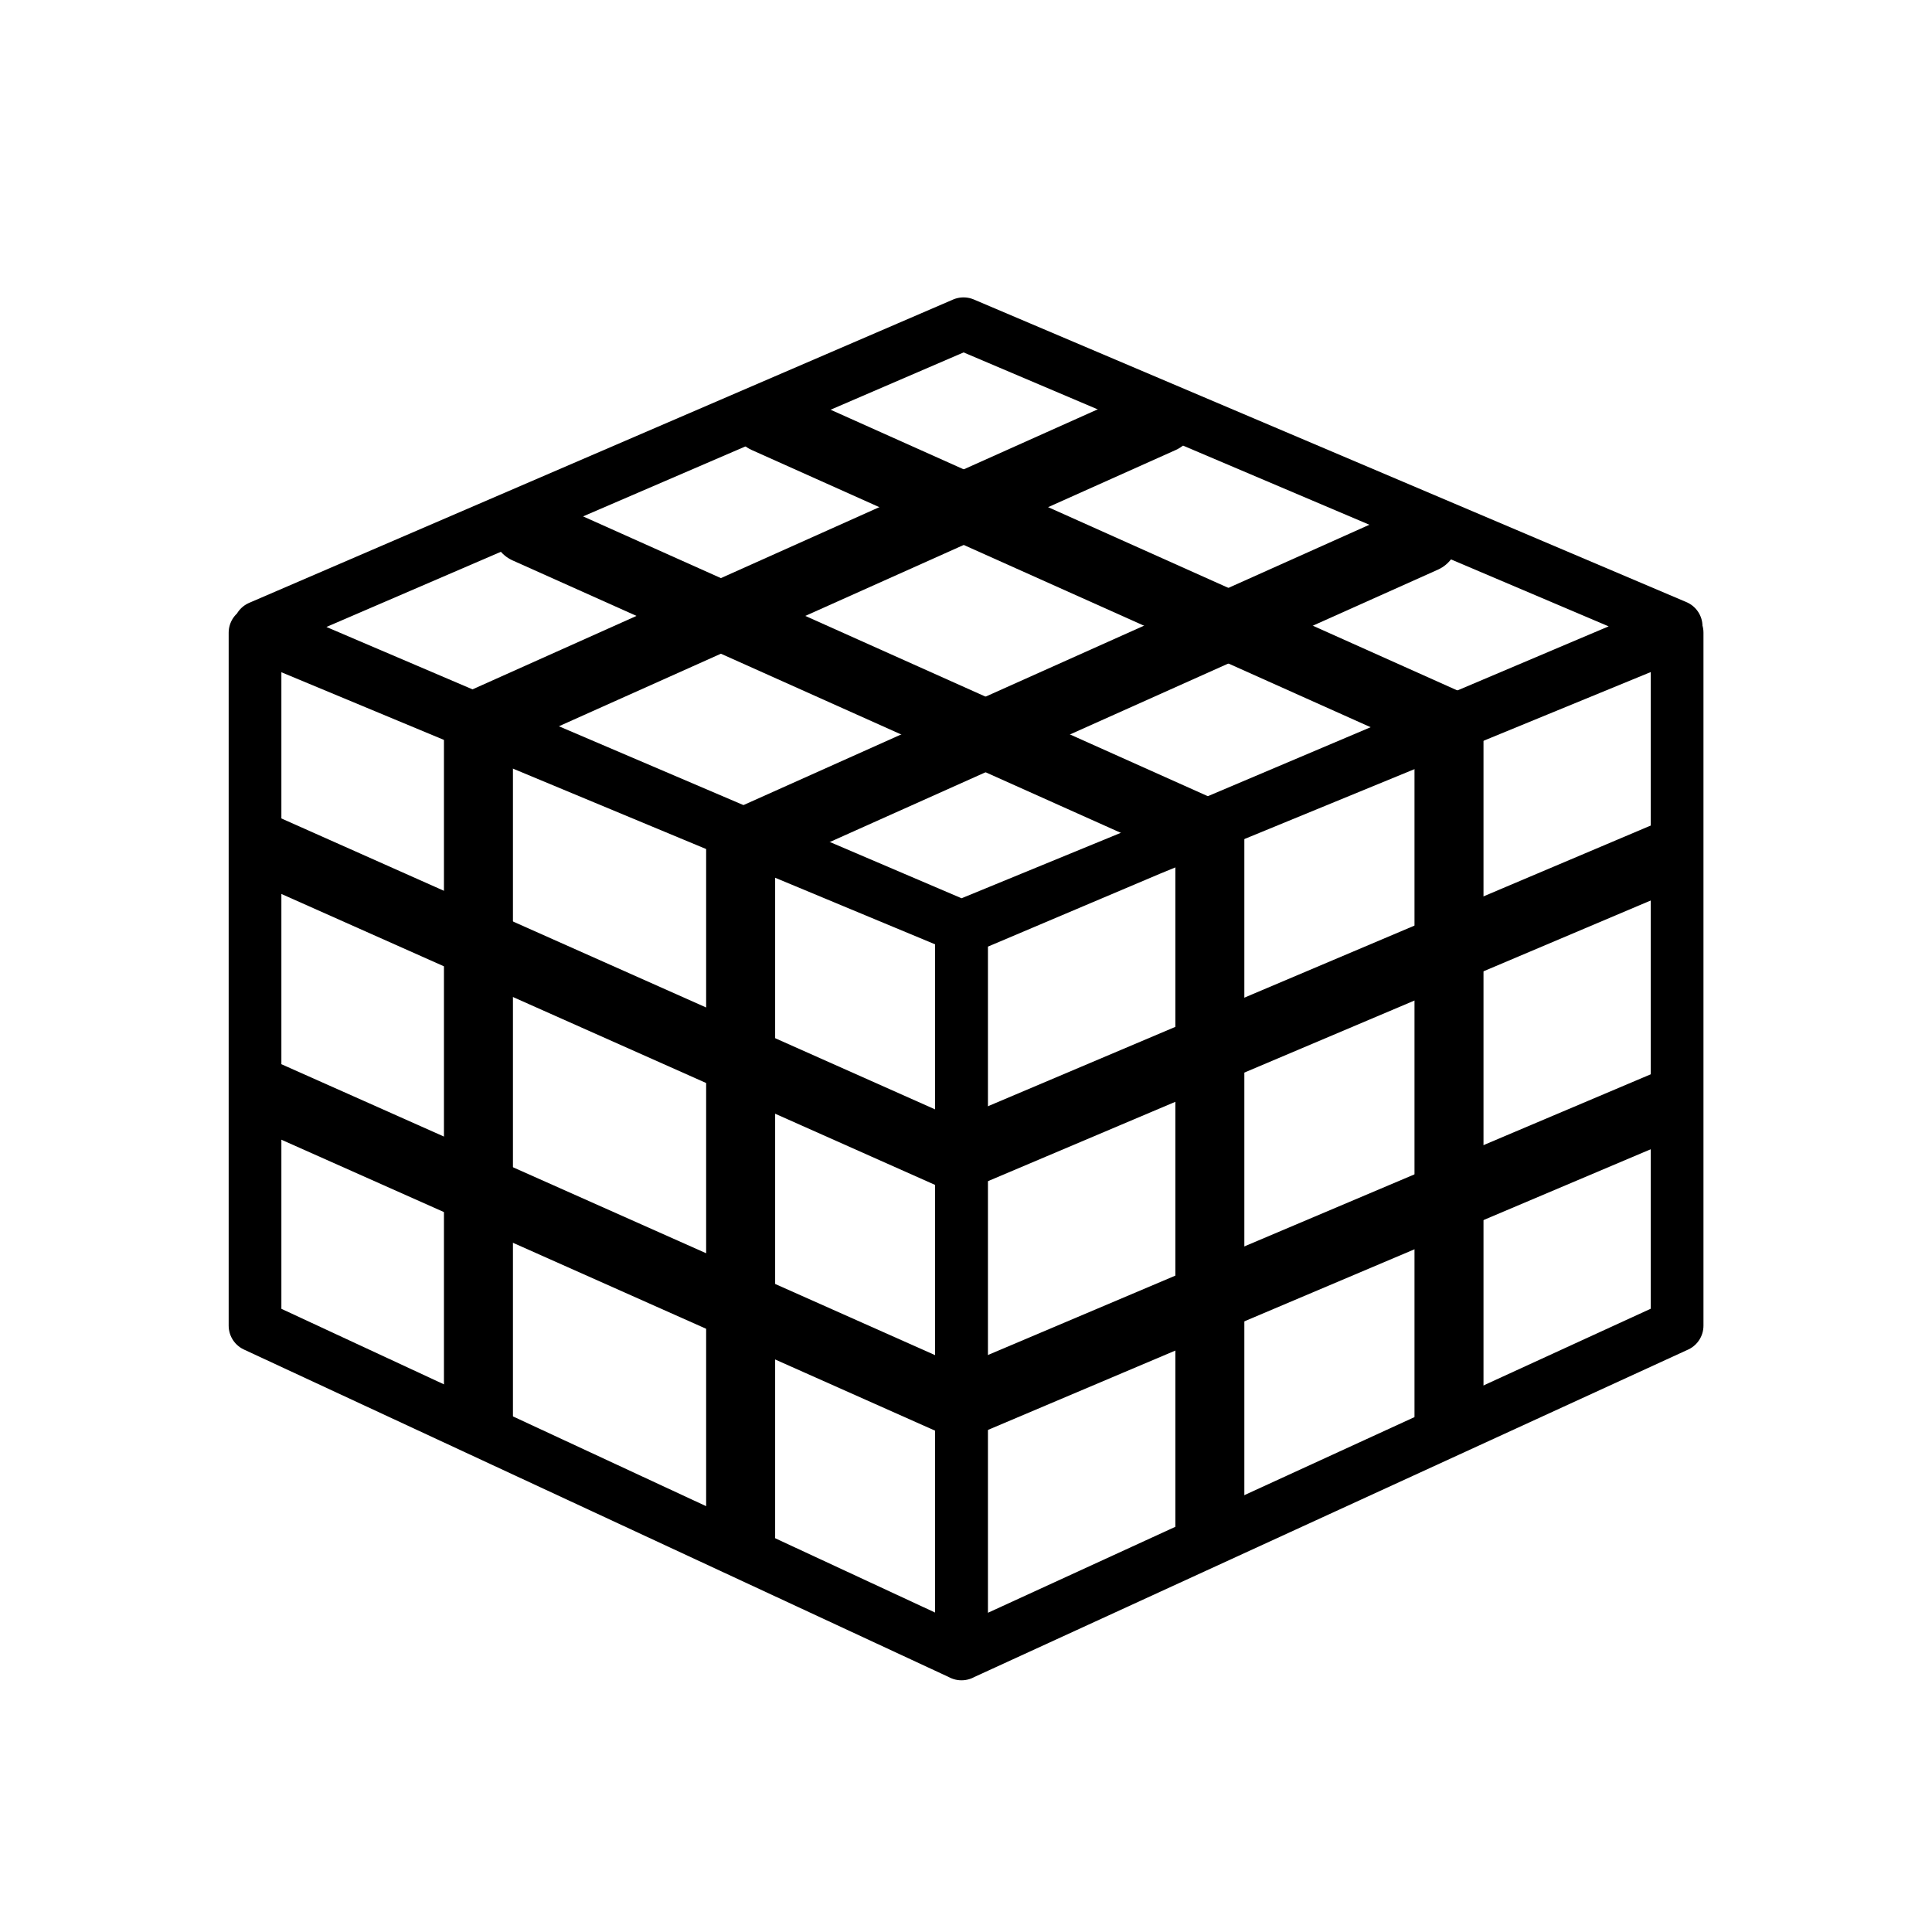 <svg id="a" version="1.1" viewBox="0 0 14 14" xmlns="http://www.w3.org/2000/svg"><g id="c" fill="none" stroke="#000000" stroke-linecap="round" stroke-linejoin="round"><path id="b" d="m6.982 2.346-5.101 2.198 5.106 2.181 5.159-2.186zm-0.015 4.37v5.269l5.186-2.379v-5.021zm-5.119 2.89 5.12 2.379v-5.269l-5.12-2.131z" stroke-width=".382"/><path id="d" d="m8.417 3.033-4.95 2.217v5.017" stroke-width=".5"/><path id="e" d="m10.317 3.9-4.95 2.217v5.017" stroke-width=".5"/><path id="f" d="m5.55 3.033 4.95 2.217v5.017" stroke-width=".5"/><path id="g" d="m3.817 3.833 4.95 2.217v5.017" stroke-width=".5"/><path id="h" d="m1.942 7.942 5.017 2.233 5.117-2.167" stroke-width=".5"/><path id="i" d="m1.917 6.15 5.017 2.233 5.117-2.167" stroke-width=".5"/></g></svg>
